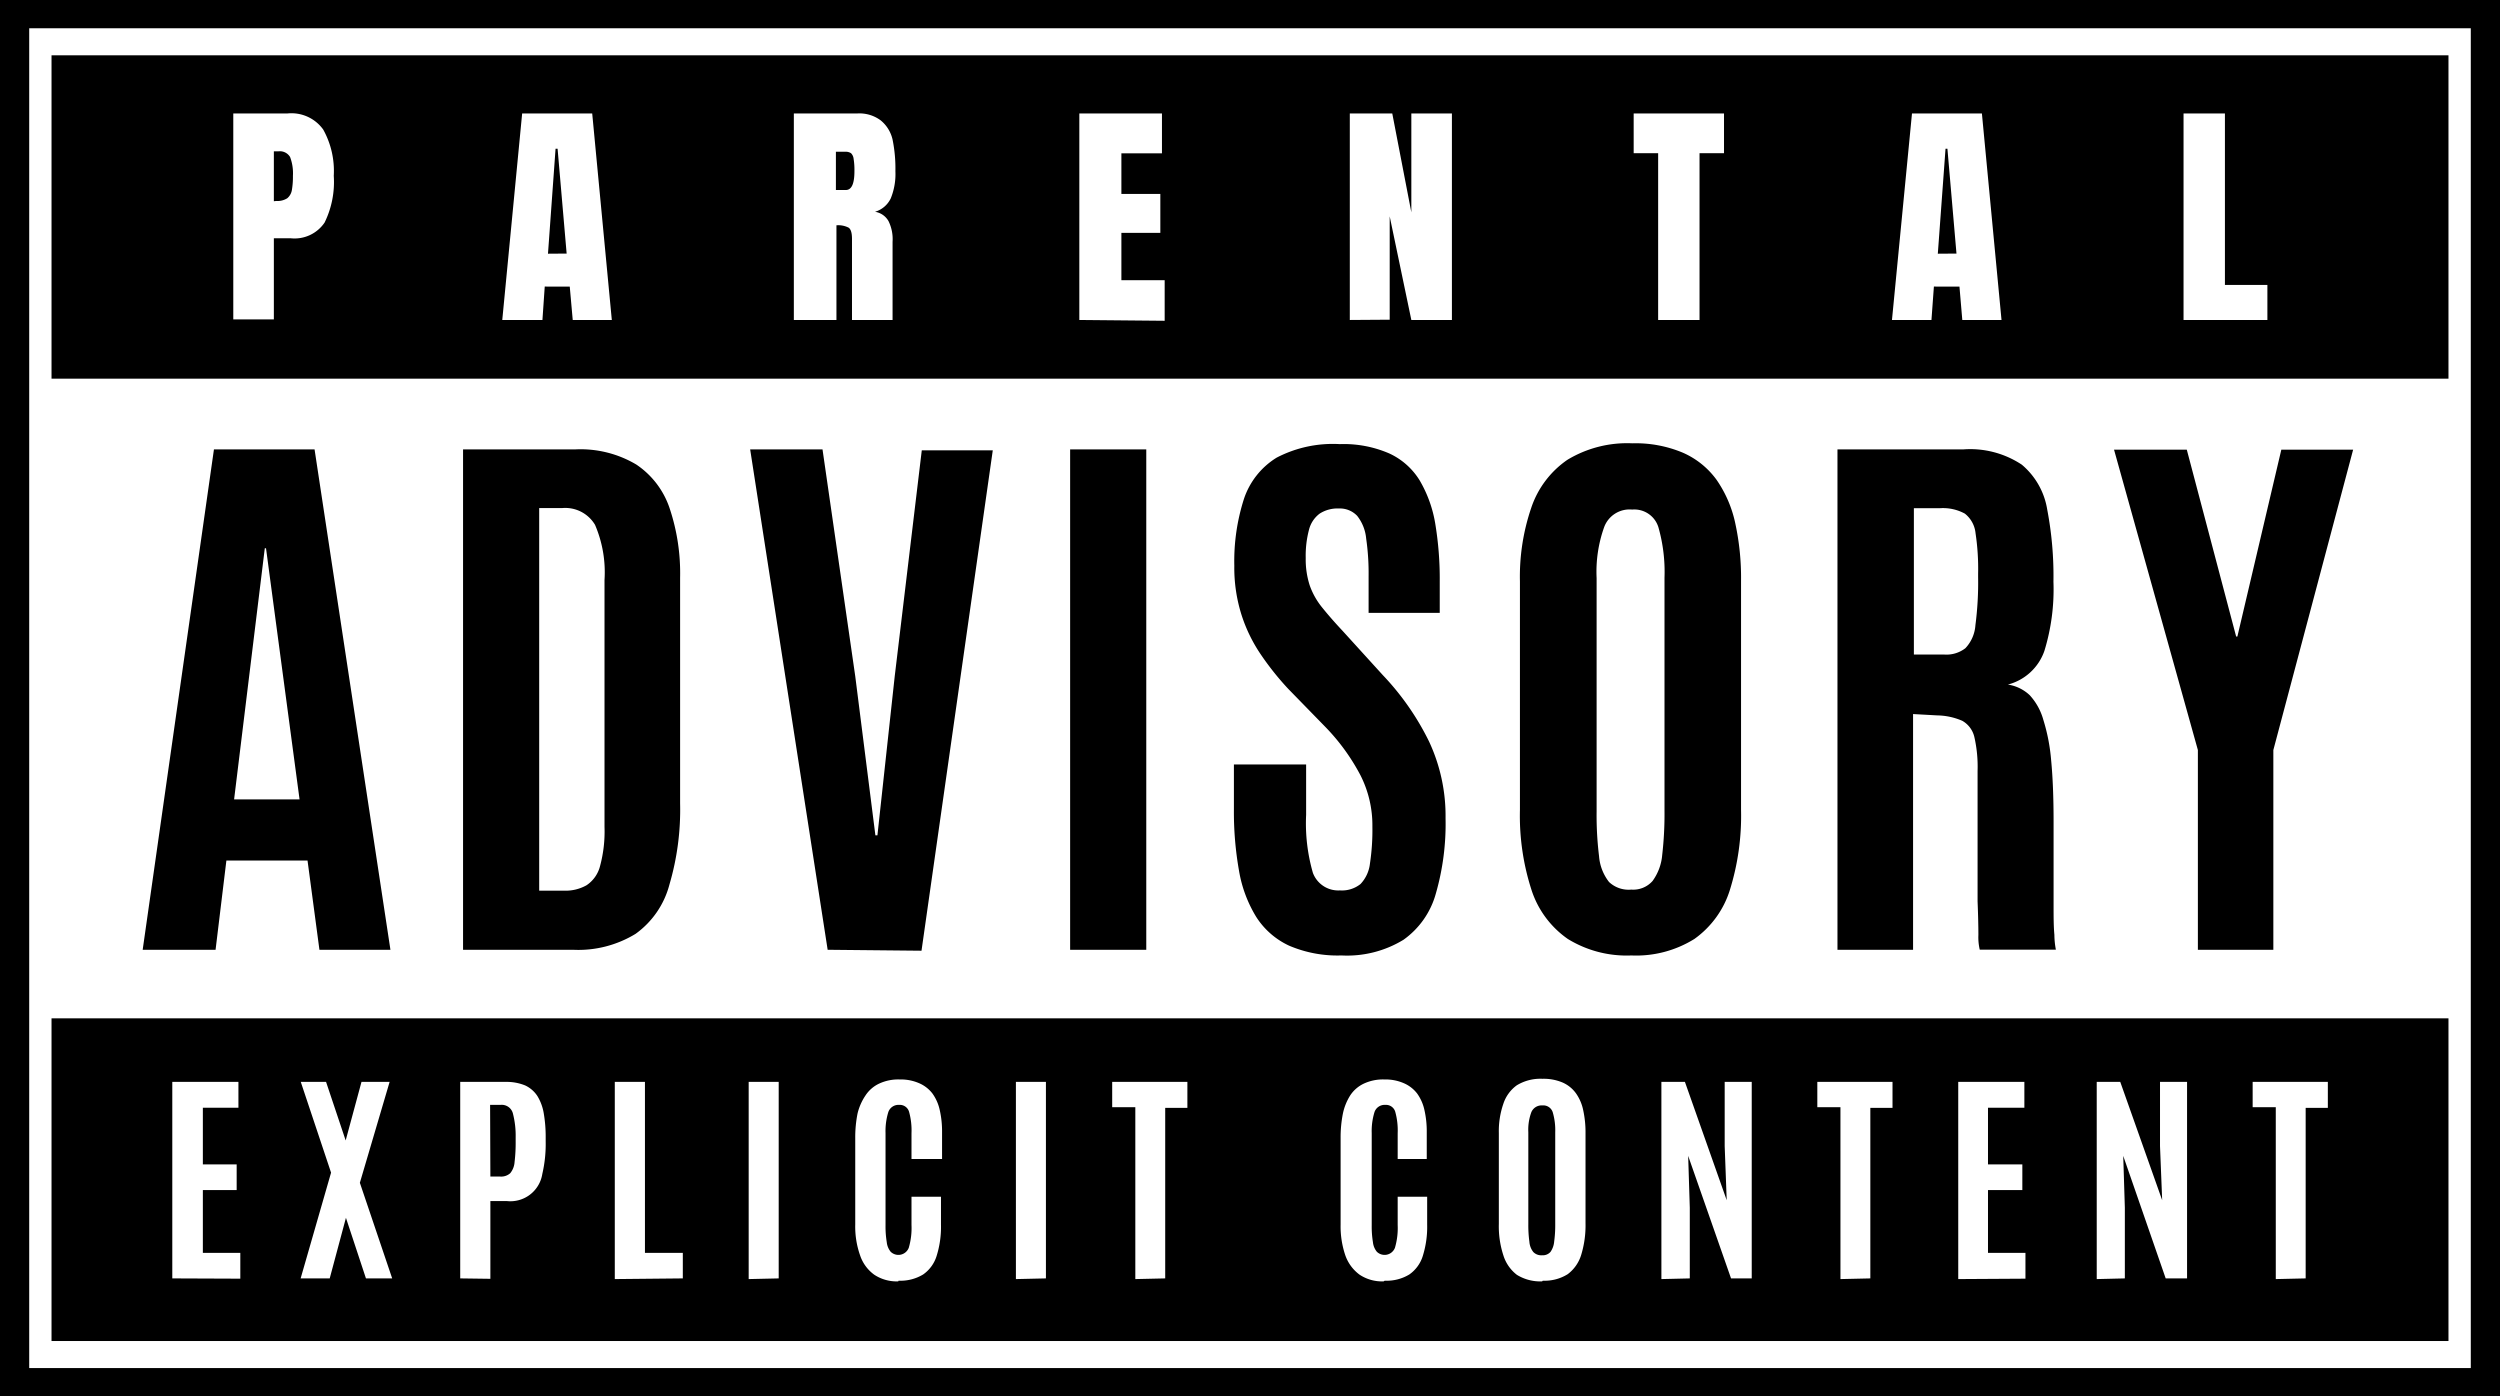 <svg xmlns="http://www.w3.org/2000/svg" viewBox="0 0 184.86 103.25"><defs><style>.cls-1{fill:#fff;}</style></defs><title>Asset 14mdpi</title><g id="Layer_2" data-name="Layer 2"><g id="Layer_1-2" data-name="Layer 1"><g id="_66985de8-dcca-4a99-bdef-b659577416cc" data-name="66985de8-dcca-4a99-bdef-b659577416cc"><g id="_66985de8-dcca-4a99-bdef-b659577416cc-child-0" data-name="66985de8-dcca-4a99-bdef-b659577416cc-child-0"><path d="M0,103.25V0H184.86V103.25Z"/></g></g><g id="c31e1188-4e9c-45b6-a886-d63c88fc0783"><g id="c31e1188-4e9c-45b6-a886-d63c88fc0783-child-0"><path class="cls-1" d="M2.16,101.16V2.09H182.7v99.07Z"/></g></g><g id="_448d33a4-48ca-4e6e-9a6e-dd080f7c7065" data-name="448d33a4-48ca-4e6e-9a6e-dd080f7c7065"><g id="_448d33a4-48ca-4e6e-9a6e-dd080f7c7065-child-0" data-name="448d33a4-48ca-4e6e-9a6e-dd080f7c7065-child-0"><path d="M3.81,75.3V99.16H181.05V75.3Z"/></g></g><g id="_527ec9f1-76a9-4889-b2b0-d8a28faa96f0" data-name="527ec9f1-76a9-4889-b2b0-d8a28faa96f0"><g id="_527ec9f1-76a9-4889-b2b0-d8a28faa96f0-child-0" data-name="527ec9f1-76a9-4889-b2b0-d8a28faa96f0-child-0"><path d="M3.81,4.09V28H181.05V4.09Z"/></g></g><g id="e3c8fd0c-7a64-4218-89f6-7431b6911cd4"><g id="_77530393-e86e-4906-b52a-8757060502b0" data-name="77530393-e86e-4906-b52a-8757060502b0"><path class="cls-1" d="M12.74,94.53V80h4.89v1.91H15V86.1H17.5V88H15v4.64h2.77v1.91Zm9.49,0,2.25-7.82L22.24,80h1.87l1.45,4.33L26.73,80h2.08l-2.2,7.46L29,94.53H27.06l-1.48-4.48-1.2,4.48Zm11.8,0V80h3.35a3.62,3.62,0,0,1,1.45.26,2.18,2.18,0,0,1,.91.79,3.57,3.57,0,0,1,.47,1.29,10.25,10.25,0,0,1,.14,1.77v.3a9.77,9.77,0,0,1-.25,2.4,2.39,2.39,0,0,1-2.64,2h-1.2v5.75ZM36.26,87H37a1,1,0,0,0,.73-.25,1.46,1.46,0,0,0,.32-.83,12.14,12.14,0,0,0,.08-1.53v-.28a6.59,6.59,0,0,0-.21-1.8.85.85,0,0,0-.91-.61h-.77Zm9.2,7.58V80h2.23V92.64h2.8v1.89Zm9.9,0V80h2.22V94.53Zm11.06.17a3,3,0,0,1-1.77-.49,2.89,2.89,0,0,1-1.05-1.43,6.42,6.42,0,0,1-.36-2.28V84.15a9,9,0,0,1,.17-1.81A4.06,4.06,0,0,1,64,81a2.45,2.45,0,0,1,1-.87,3.34,3.34,0,0,1,1.53-.31,3.39,3.39,0,0,1,1.42.27,2.47,2.47,0,0,1,1,.77,3.29,3.29,0,0,1,.54,1.23,7.1,7.1,0,0,1,.17,1.61v2H67.4V83.8a5.15,5.15,0,0,0-.18-1.59.71.71,0,0,0-.73-.51.79.79,0,0,0-.81.55,4.78,4.78,0,0,0-.2,1.54V90.6a7.13,7.13,0,0,0,.09,1.25,1.34,1.34,0,0,0,.29.71.82.82,0,0,0,1.34-.3,5.2,5.2,0,0,0,.2-1.68V88.49h2.18v2.06a7.18,7.18,0,0,1-.32,2.31,2.6,2.6,0,0,1-1,1.38,3.23,3.23,0,0,1-1.82.46Zm8.7-.17V80h2.22V94.53Zm8.83,0V81.87H82.24V80H87.8v1.92H86.16V94.53Zm18.36.17a3,3,0,0,1-1.77-.49,3,3,0,0,1-1.06-1.43,6.66,6.66,0,0,1-.35-2.28V84.15a9,9,0,0,1,.17-1.81A4.06,4.06,0,0,1,99.84,81a2.45,2.45,0,0,1,1-.87,3.34,3.34,0,0,1,1.53-.31,3.39,3.39,0,0,1,1.42.27,2.47,2.47,0,0,1,1,.77,3.29,3.29,0,0,1,.54,1.23,7.1,7.1,0,0,1,.17,1.61v2h-2.15V83.8a5.15,5.15,0,0,0-.18-1.59.71.71,0,0,0-.73-.51.79.79,0,0,0-.81.55,4.78,4.78,0,0,0-.2,1.54V90.6a7.13,7.13,0,0,0,.09,1.25,1.34,1.34,0,0,0,.29.71.82.82,0,0,0,1.34-.3,5.2,5.2,0,0,0,.2-1.68V88.49h2.18v2.06a7.18,7.18,0,0,1-.32,2.31,2.6,2.6,0,0,1-1,1.38,3.23,3.23,0,0,1-1.82.46Zm11.72,0a3.29,3.29,0,0,1-1.86-.48,2.89,2.89,0,0,1-1-1.43,6.89,6.89,0,0,1-.34-2.34V83.78a6.19,6.19,0,0,1,.33-2.15,2.73,2.73,0,0,1,1-1.38,3.35,3.35,0,0,1,1.89-.48,3.59,3.59,0,0,1,1.48.27,2.41,2.41,0,0,1,1,.8,3.3,3.3,0,0,1,.54,1.26,7.69,7.69,0,0,1,.17,1.68v6.67a7.47,7.47,0,0,1-.32,2.34,2.8,2.8,0,0,1-1,1.43,3.22,3.22,0,0,1-1.84.48Zm0-1.93a.76.76,0,0,0,.62-.25,1.55,1.55,0,0,0,.27-.75,9,9,0,0,0,.08-1.29v-6.8a4.72,4.72,0,0,0-.18-1.47.73.73,0,0,0-.77-.52.82.82,0,0,0-.82.51,3.72,3.72,0,0,0-.22,1.47v6.81a9.09,9.09,0,0,0,.08,1.3,1.37,1.37,0,0,0,.29.75.82.82,0,0,0,.65.24Zm8.82,1.76V80h1.74l3.09,8.75-.15-4V80h2V94.53H128l-3.17-9.06.12,3.83v5.23Zm13.24,0V81.87h-1.71V80h5.56v1.92H138.3V94.53Zm8.71,0V80h4.89v1.91H147V86.1h2.54V88H147v4.64h2.77v1.91Zm10.24,0V80h1.74l3.1,8.75-.16-4V80h2V94.53h-1.58L157,85.47l.12,3.83v5.23Zm13.24,0V81.87h-1.71V80h5.56v1.92h-1.64V94.53Z"/></g></g><g id="a0e02e1f-276f-4def-83df-4e1eb15bb65b"><g id="a305bed9-e77b-4857-b53f-a8a9d9fce4cc"><path d="M10.55,70.23l5.27-37h7.44l5.61,37H23.62l-.88-6.6h-6l-.8,6.6Zm6.76-11.12h4.84L19.67,40.54h-.09ZM34.24,70.23v-37h8.3a8.06,8.06,0,0,1,4.51,1.12,6.29,6.29,0,0,1,2.47,3.25,15.12,15.12,0,0,1,.77,5.12l0,16.69a19.57,19.57,0,0,1-.79,6A6.52,6.52,0,0,1,47,69.05a8.12,8.12,0,0,1-4.64,1.18Zm5.63-4.37h1.85a3.15,3.15,0,0,0,1.65-.4,2.41,2.41,0,0,0,1-1.42,9.82,9.82,0,0,0,.33-2.89l0-18.26A8.9,8.9,0,0,0,44,38.81a2.56,2.56,0,0,0-2.44-1.24H39.87ZM61.2,70.23l-5.73-37h5.35L63.24,50l1.49,11.77h.15L66.16,50l2-16.7h5.25l-5.27,37Zm17.93,0v-37h5.63v37Zm20.06.42a9.11,9.11,0,0,1-3.86-.72,5.75,5.75,0,0,1-2.44-2.13,9.56,9.56,0,0,1-1.27-3.4,25,25,0,0,1-.38-4.57v-3.3h5.34v3.72a13.21,13.21,0,0,0,.5,4.29,2,2,0,0,0,2,1.3,2.2,2.2,0,0,0,1.52-.47,2.61,2.61,0,0,0,.7-1.52,16.53,16.53,0,0,0,.18-2.72,8.18,8.18,0,0,0-.88-3.8A15.37,15.37,0,0,0,98,53.75l-2.74-2.81a21,21,0,0,1-2-2.5,11.41,11.41,0,0,1-1.45-2.95,11.57,11.57,0,0,1-.54-3.65,15.09,15.09,0,0,1,.71-4.94,5.69,5.69,0,0,1,2.42-3.06,9,9,0,0,1,4.67-1,8.47,8.47,0,0,1,3.66.69,5.18,5.18,0,0,1,2.25,2,9.3,9.3,0,0,1,1.15,3.2,25,25,0,0,1,.33,4.29v2.3H101.2V42.62a18.14,18.14,0,0,0-.18-2.8,3.18,3.18,0,0,0-.66-1.67A1.76,1.76,0,0,0,99,37.6a2.43,2.43,0,0,0-1.42.38,2.14,2.14,0,0,0-.79,1.2,7.55,7.55,0,0,0-.24,2.09,6.25,6.25,0,0,0,.29,2,5.44,5.44,0,0,0,.9,1.62c.41.51.91,1.09,1.52,1.74l3,3.3a19.64,19.64,0,0,1,3.41,4.9,13,13,0,0,1,1.22,5.67,18.63,18.63,0,0,1-.72,5.58,6.21,6.21,0,0,1-2.39,3.41,8,8,0,0,1-4.58,1.16Zm21.44,0a8.3,8.3,0,0,1-4.7-1.22,7.06,7.06,0,0,1-2.68-3.61,17.82,17.82,0,0,1-.86-5.93V43a15.75,15.75,0,0,1,.84-5.46A7,7,0,0,1,115.9,34a8.53,8.53,0,0,1,4.79-1.22,9,9,0,0,1,3.76.7,6.1,6.1,0,0,1,2.48,2,8.89,8.89,0,0,1,1.38,3.2,19,19,0,0,1,.43,4.27V59.89a18.42,18.42,0,0,1-.83,5.93,7,7,0,0,1-2.62,3.61,8.14,8.14,0,0,1-4.66,1.22Zm0-4.87a1.9,1.9,0,0,0,1.57-.64,3.81,3.81,0,0,0,.71-1.92,26.46,26.46,0,0,0,.17-3.27V42.72a12.06,12.06,0,0,0-.45-3.73,1.86,1.86,0,0,0-1.94-1.31A2,2,0,0,0,118.61,39a9.81,9.81,0,0,0-.55,3.75V60a24.74,24.74,0,0,0,.18,3.31,3.53,3.53,0,0,0,.74,1.91A2.11,2.11,0,0,0,120.63,65.78Zm15.24,4.45v-37h9.31a6.9,6.9,0,0,1,4.32,1.13,5.46,5.46,0,0,1,1.88,3.32,26.2,26.2,0,0,1,.46,5.34,15.48,15.48,0,0,1-.67,5.11,3.89,3.89,0,0,1-2.7,2.49,3,3,0,0,1,1.62.79,4.46,4.46,0,0,1,1,1.81,13.79,13.79,0,0,1,.58,3c.12,1.24.18,2.76.18,4.55V62c0,.65,0,1.41,0,2.28l0,2.62c0,.87,0,1.61.06,2.23a5.9,5.9,0,0,0,.11,1.09h-5.63a4,4,0,0,1-.1-1.08q0-1-.06-2.49c0-1,0-2.1,0-3.26s0-2.31,0-3.44V57a9.86,9.86,0,0,0-.24-2.51,1.86,1.86,0,0,0-.89-1.19,4.8,4.8,0,0,0-1.84-.4l-1.8-.1V70.23Zm5.65-21.83h2.25a2.29,2.29,0,0,0,1.56-.47,2.75,2.75,0,0,0,.74-1.7,24.53,24.53,0,0,0,.2-3.57v-.23a17.66,17.66,0,0,0-.19-3,2.11,2.11,0,0,0-.79-1.45,3.38,3.38,0,0,0-1.86-.4h-1.91Zm21,21.83V55.46l-6.2-22.21h5.38l3.65,13.82h.09l3.25-13.82H174l-5.9,22.21V70.23Z"/></g></g><g id="_569f83f7-1416-4815-a099-55a7c2b3ec9d" data-name="569f83f7-1416-4815-a099-55a7c2b3ec9d"><g id="ac83f964-6a36-4d19-997c-0aea79308f33"><path class="cls-1" d="M17.25,8.39h4A2.89,2.89,0,0,1,23.9,9.58,6.29,6.29,0,0,1,24.68,13,6.8,6.8,0,0,1,24,16.46a2.68,2.68,0,0,1-2.49,1.16H20.25v6h-3Zm3.18,6.47a1.34,1.34,0,0,0,.81-.2,1,1,0,0,0,.34-.59A5.92,5.92,0,0,0,21.66,13a3.39,3.39,0,0,0-.21-1.39.88.88,0,0,0-.86-.42h-.34v3.69Zm16.71,8.8L38.61,8.39h5.18l1.45,15.27H42.35l-.22-2.47H40.28l-.17,2.47Zm4.76-4.91L41.23,11h-.15l-.56,7.76ZM58.7,8.39h4.69a2.63,2.63,0,0,1,1.73.51A2.56,2.56,0,0,1,66,10.32a10.75,10.75,0,0,1,.21,2.34,4.78,4.78,0,0,1-.34,2,1.87,1.87,0,0,1-1.17,1,1.39,1.39,0,0,1,1,.69A3,3,0,0,1,66,17.88l0,5.78h-3v-6c0-.43-.08-.7-.24-.82a1.66,1.66,0,0,0-.91-.18v7H58.7Zm3.84,5.66c.43,0,.64-.46.64-1.39a5,5,0,0,0-.06-.91.69.69,0,0,0-.19-.42.71.71,0,0,0-.41-.11h-.71v2.83Zm17.27,9.61V8.39h6.11v2.95h-3v3H85.8v2.88H82.92v3.5h3.2v3Zm20,0V8.39h3.14l1.41,7.31V8.39h3V23.66h-3L102.76,16v7.64Zm22.8,0V11.33h-1.81V8.39h6.68v2.94h-1.81V23.66Zm17.29,0,1.48-15.27h5.17L148,23.66h-2.9l-.21-2.47H143l-.18,2.47Zm4.77-4.91L144,11h-.14l-.57,7.76Zm16.79,4.91V8.39h3.06V21.07h3.14v2.59Z"/></g></g></g></g></svg>